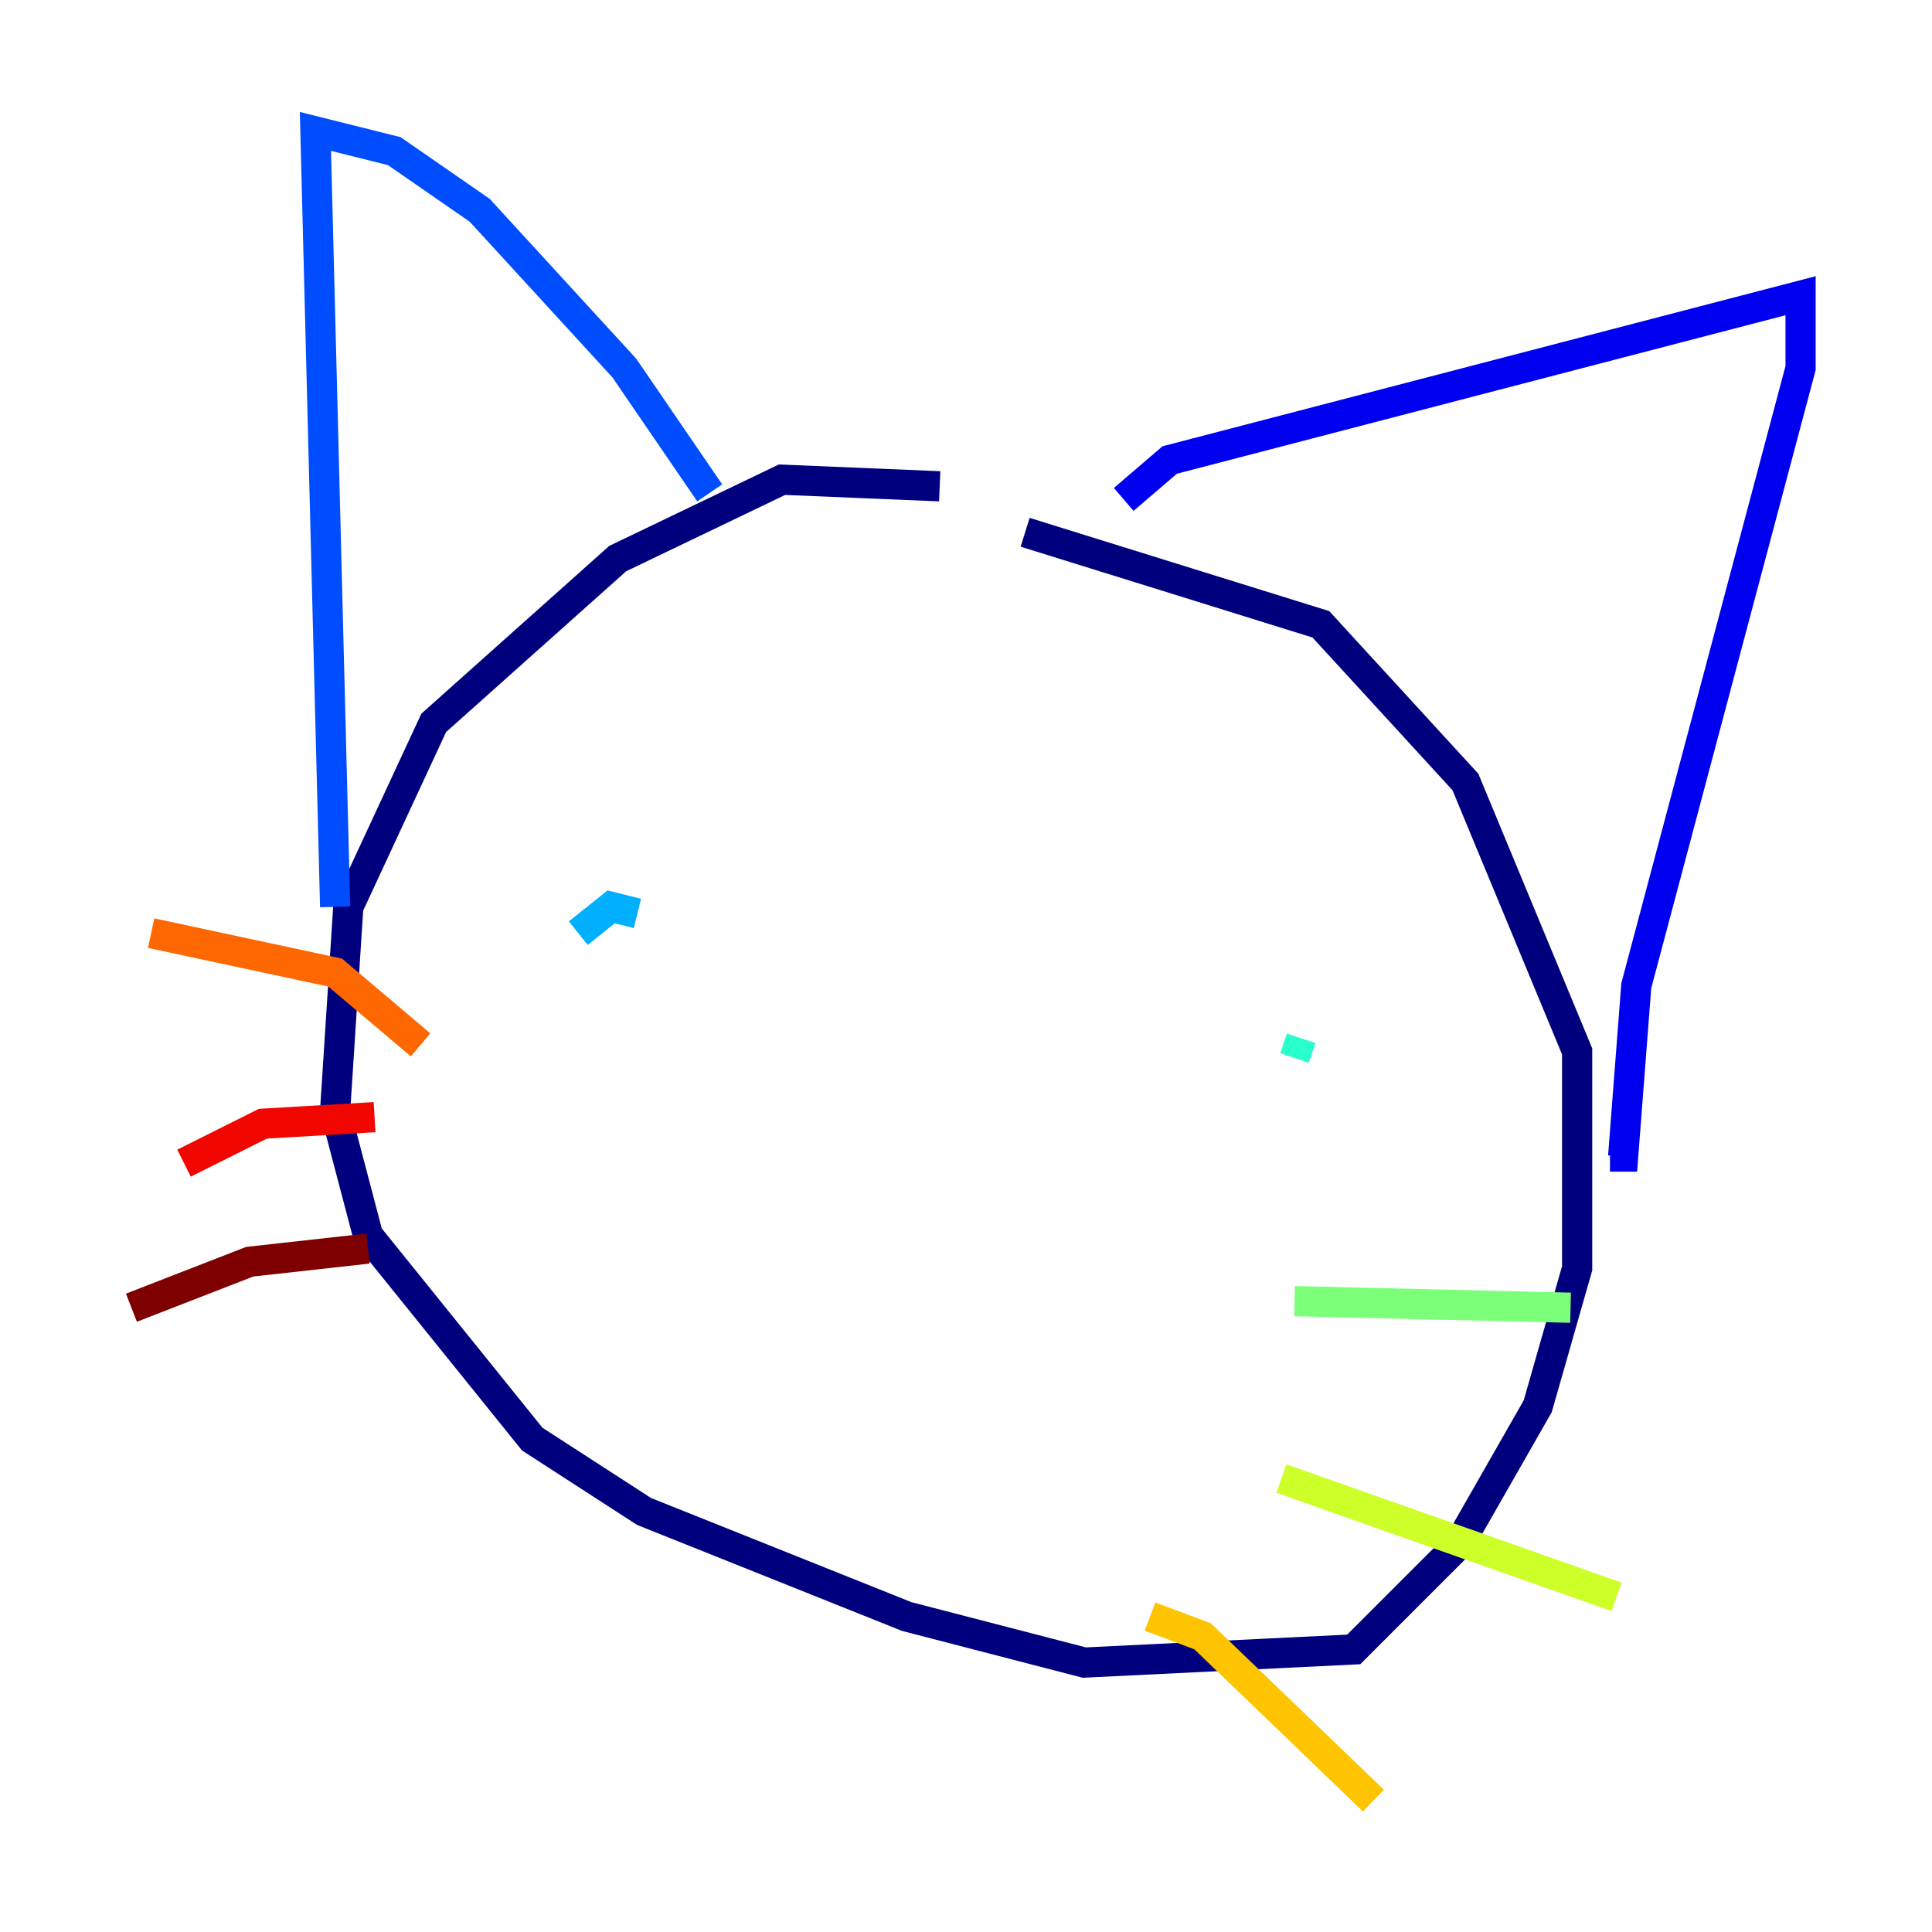 <?xml version="1.0" encoding="utf-8" ?>
<svg baseProfile="tiny" height="128" version="1.2" viewBox="0,0,128,128" width="128" xmlns="http://www.w3.org/2000/svg" xmlns:ev="http://www.w3.org/2001/xml-events" xmlns:xlink="http://www.w3.org/1999/xlink"><defs /><polyline fill="none" points="62.258,32.218 51.809,31.782 40.925,37.007 28.735,47.891 23.075,60.082 22.204,73.578 24.381,81.85 35.265,95.347 42.667,100.136 60.082,107.102 71.837,110.15 89.687,109.279 96.653,102.313 101.878,93.17 104.49,84.027 104.49,69.66 97.088,51.809 87.51,41.361 67.918,35.265" stroke="#00007f" stroke-width="2" /><polyline fill="none" points="74.449,33.088 77.497,30.476 119.293,19.592 119.293,24.381 108.408,65.306 107.537,76.626 106.667,76.626" stroke="#0000f1" stroke-width="2" /><polyline fill="none" points="47.02,32.653 41.361,24.381 31.782,13.932 26.122,10.014 20.898,8.707 22.204,60.082" stroke="#004cff" stroke-width="2" /><polyline fill="none" points="38.313,61.823 40.49,60.082 42.231,60.517" stroke="#00b0ff" stroke-width="2" /><polyline fill="none" points="85.769,70.095 86.204,68.789" stroke="#29ffcd" stroke-width="2" /><polyline fill="none" points="85.769,86.204 104.054,86.639" stroke="#7cff79" stroke-width="2" /><polyline fill="none" points="84.898,97.959 107.102,105.796" stroke="#cdff29" stroke-width="2" /><polyline fill="none" points="76.191,107.102 79.674,108.408 90.993,119.293" stroke="#ffc400" stroke-width="2" /><polyline fill="none" points="27.864,69.225 22.204,64.435 10.014,61.823" stroke="#ff6700" stroke-width="2" /><polyline fill="none" points="24.816,74.014 17.415,74.449 12.191,77.061" stroke="#f10700" stroke-width="2" /><polyline fill="none" points="24.381,82.721 16.544,83.592 8.707,86.639" stroke="#7f0000" stroke-width="2" /></svg>